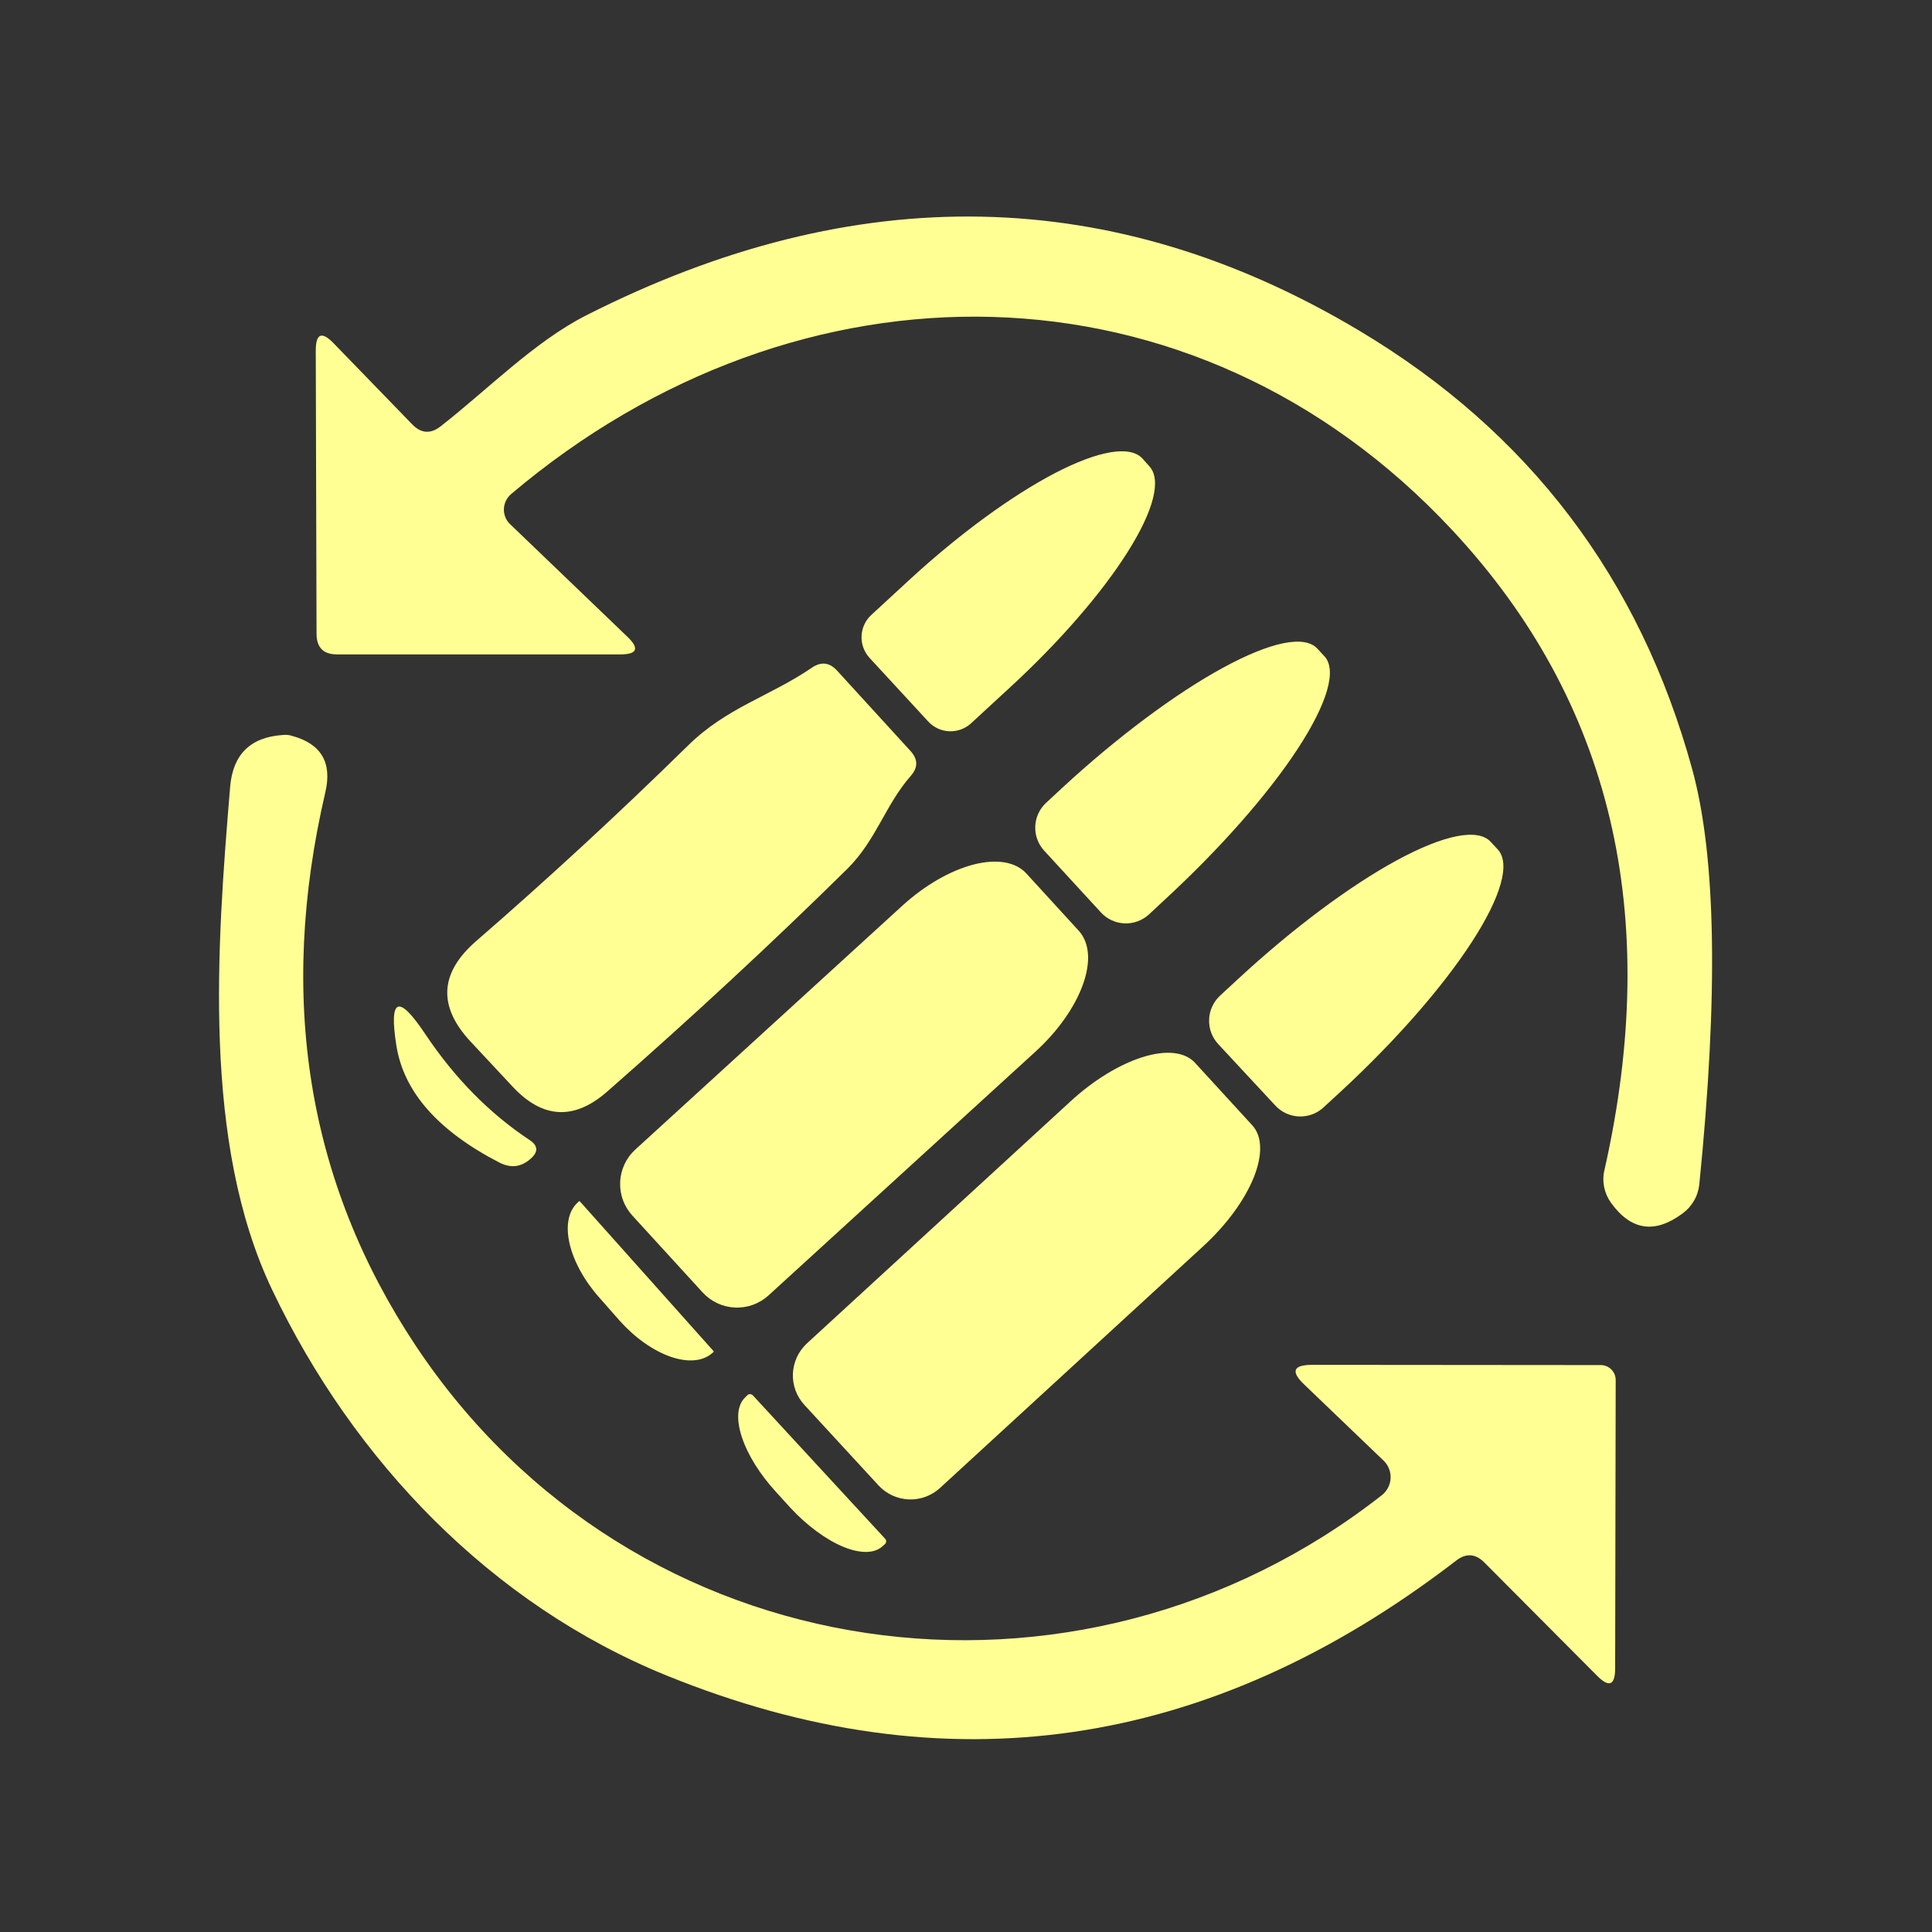 <svg width="32" height="32" viewBox="0 0 32 32" fill="none" xmlns="http://www.w3.org/2000/svg">
<rect x="0" y="0" width="32" height="32" fill="#333333" stroke="none"/>
<path d="M7.296 7.063C8.082 6.45 8.85 5.659 9.714 5.221C14.176 2.959 18.443 3.045 22.514 5.477C25.321 7.153 27.159 9.573 28.027 12.736C28.424 14.175 28.463 16.468 28.146 19.616C28.136 19.711 28.107 19.803 28.059 19.886C28.012 19.968 27.948 20.04 27.872 20.096C27.412 20.44 27.016 20.383 26.683 19.922C26.628 19.845 26.589 19.757 26.57 19.664C26.551 19.571 26.552 19.475 26.574 19.383C27.531 15.147 26.693 11.614 24.059 8.786C19.776 4.187 13.225 4.155 8.466 8.183C8.43 8.214 8.401 8.251 8.38 8.294C8.36 8.336 8.348 8.383 8.346 8.43C8.345 8.476 8.353 8.523 8.37 8.566C8.388 8.61 8.414 8.649 8.448 8.681L10.391 10.546C10.595 10.741 10.555 10.839 10.272 10.839H5.582C5.356 10.839 5.243 10.725 5.243 10.496L5.23 5.81C5.23 5.521 5.33 5.481 5.531 5.691L6.83 7.031C6.976 7.18 7.131 7.191 7.296 7.063Z" fill="#FFFF94"/>
<path d="M14.4 10.894C14.311 10.795 14.264 10.666 14.27 10.533C14.276 10.4 14.334 10.275 14.432 10.185L15.072 9.595C15.889 8.844 16.753 8.212 17.474 7.836C18.196 7.461 18.716 7.374 18.921 7.593L19.035 7.721C19.137 7.83 19.158 8.011 19.097 8.255C19.036 8.498 18.894 8.799 18.679 9.14C18.464 9.481 18.181 9.856 17.845 10.242C17.509 10.629 17.128 11.019 16.722 11.392L16.082 11.982C15.984 12.071 15.854 12.118 15.721 12.112C15.589 12.106 15.464 12.048 15.374 11.95L14.4 10.894Z" fill="#FFFF94"/>
<path d="M17.294 14.089C17.194 13.98 17.141 13.835 17.147 13.687C17.153 13.539 17.217 13.399 17.326 13.298L17.591 13.052C18.042 12.635 18.509 12.245 18.966 11.904C19.423 11.562 19.86 11.276 20.253 11.062C20.645 10.848 20.986 10.709 21.255 10.654C21.523 10.6 21.715 10.63 21.819 10.743L21.938 10.871C22.147 11.1 21.985 11.653 21.49 12.409C20.995 13.164 20.206 14.059 19.296 14.898L19.031 15.145C18.977 15.195 18.913 15.234 18.843 15.26C18.774 15.286 18.7 15.297 18.627 15.294C18.553 15.291 18.48 15.274 18.413 15.243C18.346 15.212 18.285 15.168 18.235 15.113L17.294 14.089Z" fill="#FFFF94"/>
<path d="M15.086 12.85C14.661 13.335 14.514 13.915 14.034 14.391C12.797 15.61 11.471 16.84 10.057 18.08C9.512 18.558 8.99 18.532 8.494 18.002L7.799 17.257C7.25 16.672 7.279 16.116 7.886 15.588C9.08 14.552 10.249 13.473 11.392 12.352C12.037 11.716 12.745 11.538 13.449 11.058C13.601 10.955 13.74 10.971 13.865 11.108L15.081 12.439C15.206 12.576 15.207 12.713 15.086 12.85Z" fill="#FFFF94"/>
<path d="M24.114 25.852C20.024 28.997 15.668 29.631 11.044 27.753C8.146 26.578 5.86 24.206 4.507 21.362C3.346 18.926 3.593 15.666 3.812 13.029C3.858 12.495 4.148 12.21 4.681 12.174C4.736 12.168 4.788 12.172 4.836 12.188C5.318 12.319 5.502 12.628 5.39 13.116C4.594 16.526 5.091 19.581 6.88 22.281C10.496 27.726 17.842 28.718 22.889 24.764C22.932 24.73 22.966 24.688 22.991 24.639C23.016 24.591 23.03 24.538 23.033 24.484C23.035 24.43 23.026 24.376 23.006 24.325C22.986 24.275 22.956 24.23 22.916 24.192L21.605 22.935C21.373 22.715 21.417 22.606 21.737 22.606L26.514 22.61C26.58 22.61 26.642 22.636 26.689 22.683C26.735 22.729 26.761 22.792 26.761 22.857L26.752 27.63C26.752 27.916 26.651 27.957 26.45 27.753L24.59 25.884C24.44 25.731 24.282 25.72 24.114 25.852Z" fill="#FFFF94"/>
<path d="M20.178 17.294C20.127 17.239 20.087 17.175 20.061 17.104C20.035 17.034 20.024 16.959 20.027 16.885C20.029 16.81 20.047 16.736 20.079 16.669C20.11 16.601 20.155 16.54 20.21 16.489L20.512 16.21C21.409 15.38 22.353 14.675 23.136 14.249C23.92 13.824 24.479 13.714 24.69 13.943L24.809 14.071C25.019 14.3 24.866 14.85 24.381 15.598C23.897 16.346 23.122 17.232 22.226 18.062L21.924 18.34C21.815 18.443 21.669 18.497 21.519 18.492C21.369 18.487 21.227 18.423 21.125 18.313L20.178 17.294Z" fill="#FFFF94"/>
<path d="M10.473 20.133C10.405 20.058 10.351 19.97 10.317 19.874C10.282 19.779 10.267 19.677 10.272 19.576C10.276 19.474 10.301 19.375 10.344 19.283C10.387 19.191 10.448 19.108 10.523 19.04L14.948 14.999C15.316 14.664 15.738 14.42 16.123 14.32C16.508 14.221 16.824 14.274 17.001 14.469L17.87 15.419C17.957 15.516 18.008 15.644 18.02 15.796C18.031 15.949 18.003 16.123 17.936 16.309C17.869 16.494 17.766 16.688 17.631 16.878C17.497 17.068 17.334 17.251 17.152 17.417L12.727 21.458C12.575 21.595 12.376 21.667 12.172 21.657C11.969 21.648 11.777 21.558 11.639 21.408L10.473 20.133Z" fill="#FFFF94"/>
<path d="M7.045 17.129C7.532 17.858 8.107 18.441 8.768 18.88C8.914 18.974 8.92 19.08 8.786 19.195C8.631 19.332 8.459 19.352 8.27 19.255C7.255 18.731 6.686 18.084 6.565 17.317C6.44 16.524 6.6 16.462 7.045 17.129Z" fill="#FFFF94"/>
<path d="M13.326 23.273C13.261 23.203 13.21 23.121 13.177 23.032C13.144 22.943 13.129 22.848 13.133 22.753C13.137 22.657 13.16 22.564 13.2 22.477C13.24 22.391 13.297 22.314 13.367 22.249L17.728 18.245C18.108 17.894 18.539 17.63 18.926 17.509C19.312 17.388 19.623 17.421 19.79 17.6L20.741 18.638C20.823 18.727 20.868 18.849 20.872 18.998C20.876 19.146 20.84 19.319 20.765 19.505C20.689 19.691 20.577 19.887 20.434 20.082C20.291 20.276 20.12 20.466 19.931 20.64L15.57 24.645C15.43 24.774 15.243 24.843 15.052 24.835C14.861 24.827 14.681 24.744 14.551 24.603L13.326 23.273Z" fill="#FFFF94"/>
<path d="M11.817 22.377C11.819 22.38 11.821 22.383 11.821 22.386C11.821 22.39 11.819 22.393 11.817 22.395L11.799 22.409C11.722 22.478 11.621 22.52 11.503 22.53C11.384 22.541 11.25 22.521 11.108 22.472C10.966 22.423 10.818 22.345 10.674 22.243C10.53 22.142 10.392 22.018 10.267 21.879L9.929 21.495C9.68 21.216 9.502 20.893 9.434 20.598C9.366 20.302 9.414 20.058 9.568 19.918L9.586 19.899C9.589 19.897 9.592 19.896 9.595 19.896C9.599 19.896 9.602 19.897 9.605 19.899L11.817 22.377Z" fill="#FFFF94"/>
<path d="M14.66 25.486C14.666 25.492 14.671 25.499 14.674 25.507C14.677 25.515 14.678 25.524 14.677 25.532C14.677 25.541 14.675 25.549 14.671 25.557C14.668 25.565 14.662 25.572 14.656 25.577L14.619 25.609C14.553 25.671 14.461 25.703 14.348 25.705C14.235 25.706 14.104 25.677 13.963 25.618C13.821 25.559 13.671 25.471 13.522 25.361C13.372 25.25 13.226 25.119 13.092 24.974L12.859 24.718C12.589 24.425 12.383 24.096 12.287 23.801C12.19 23.506 12.21 23.27 12.343 23.145L12.379 23.109C12.386 23.103 12.393 23.098 12.401 23.095C12.409 23.093 12.418 23.091 12.426 23.092C12.434 23.092 12.443 23.094 12.45 23.098C12.458 23.102 12.465 23.107 12.471 23.113L14.66 25.486Z" fill="#FFFF94"/>
</svg>
